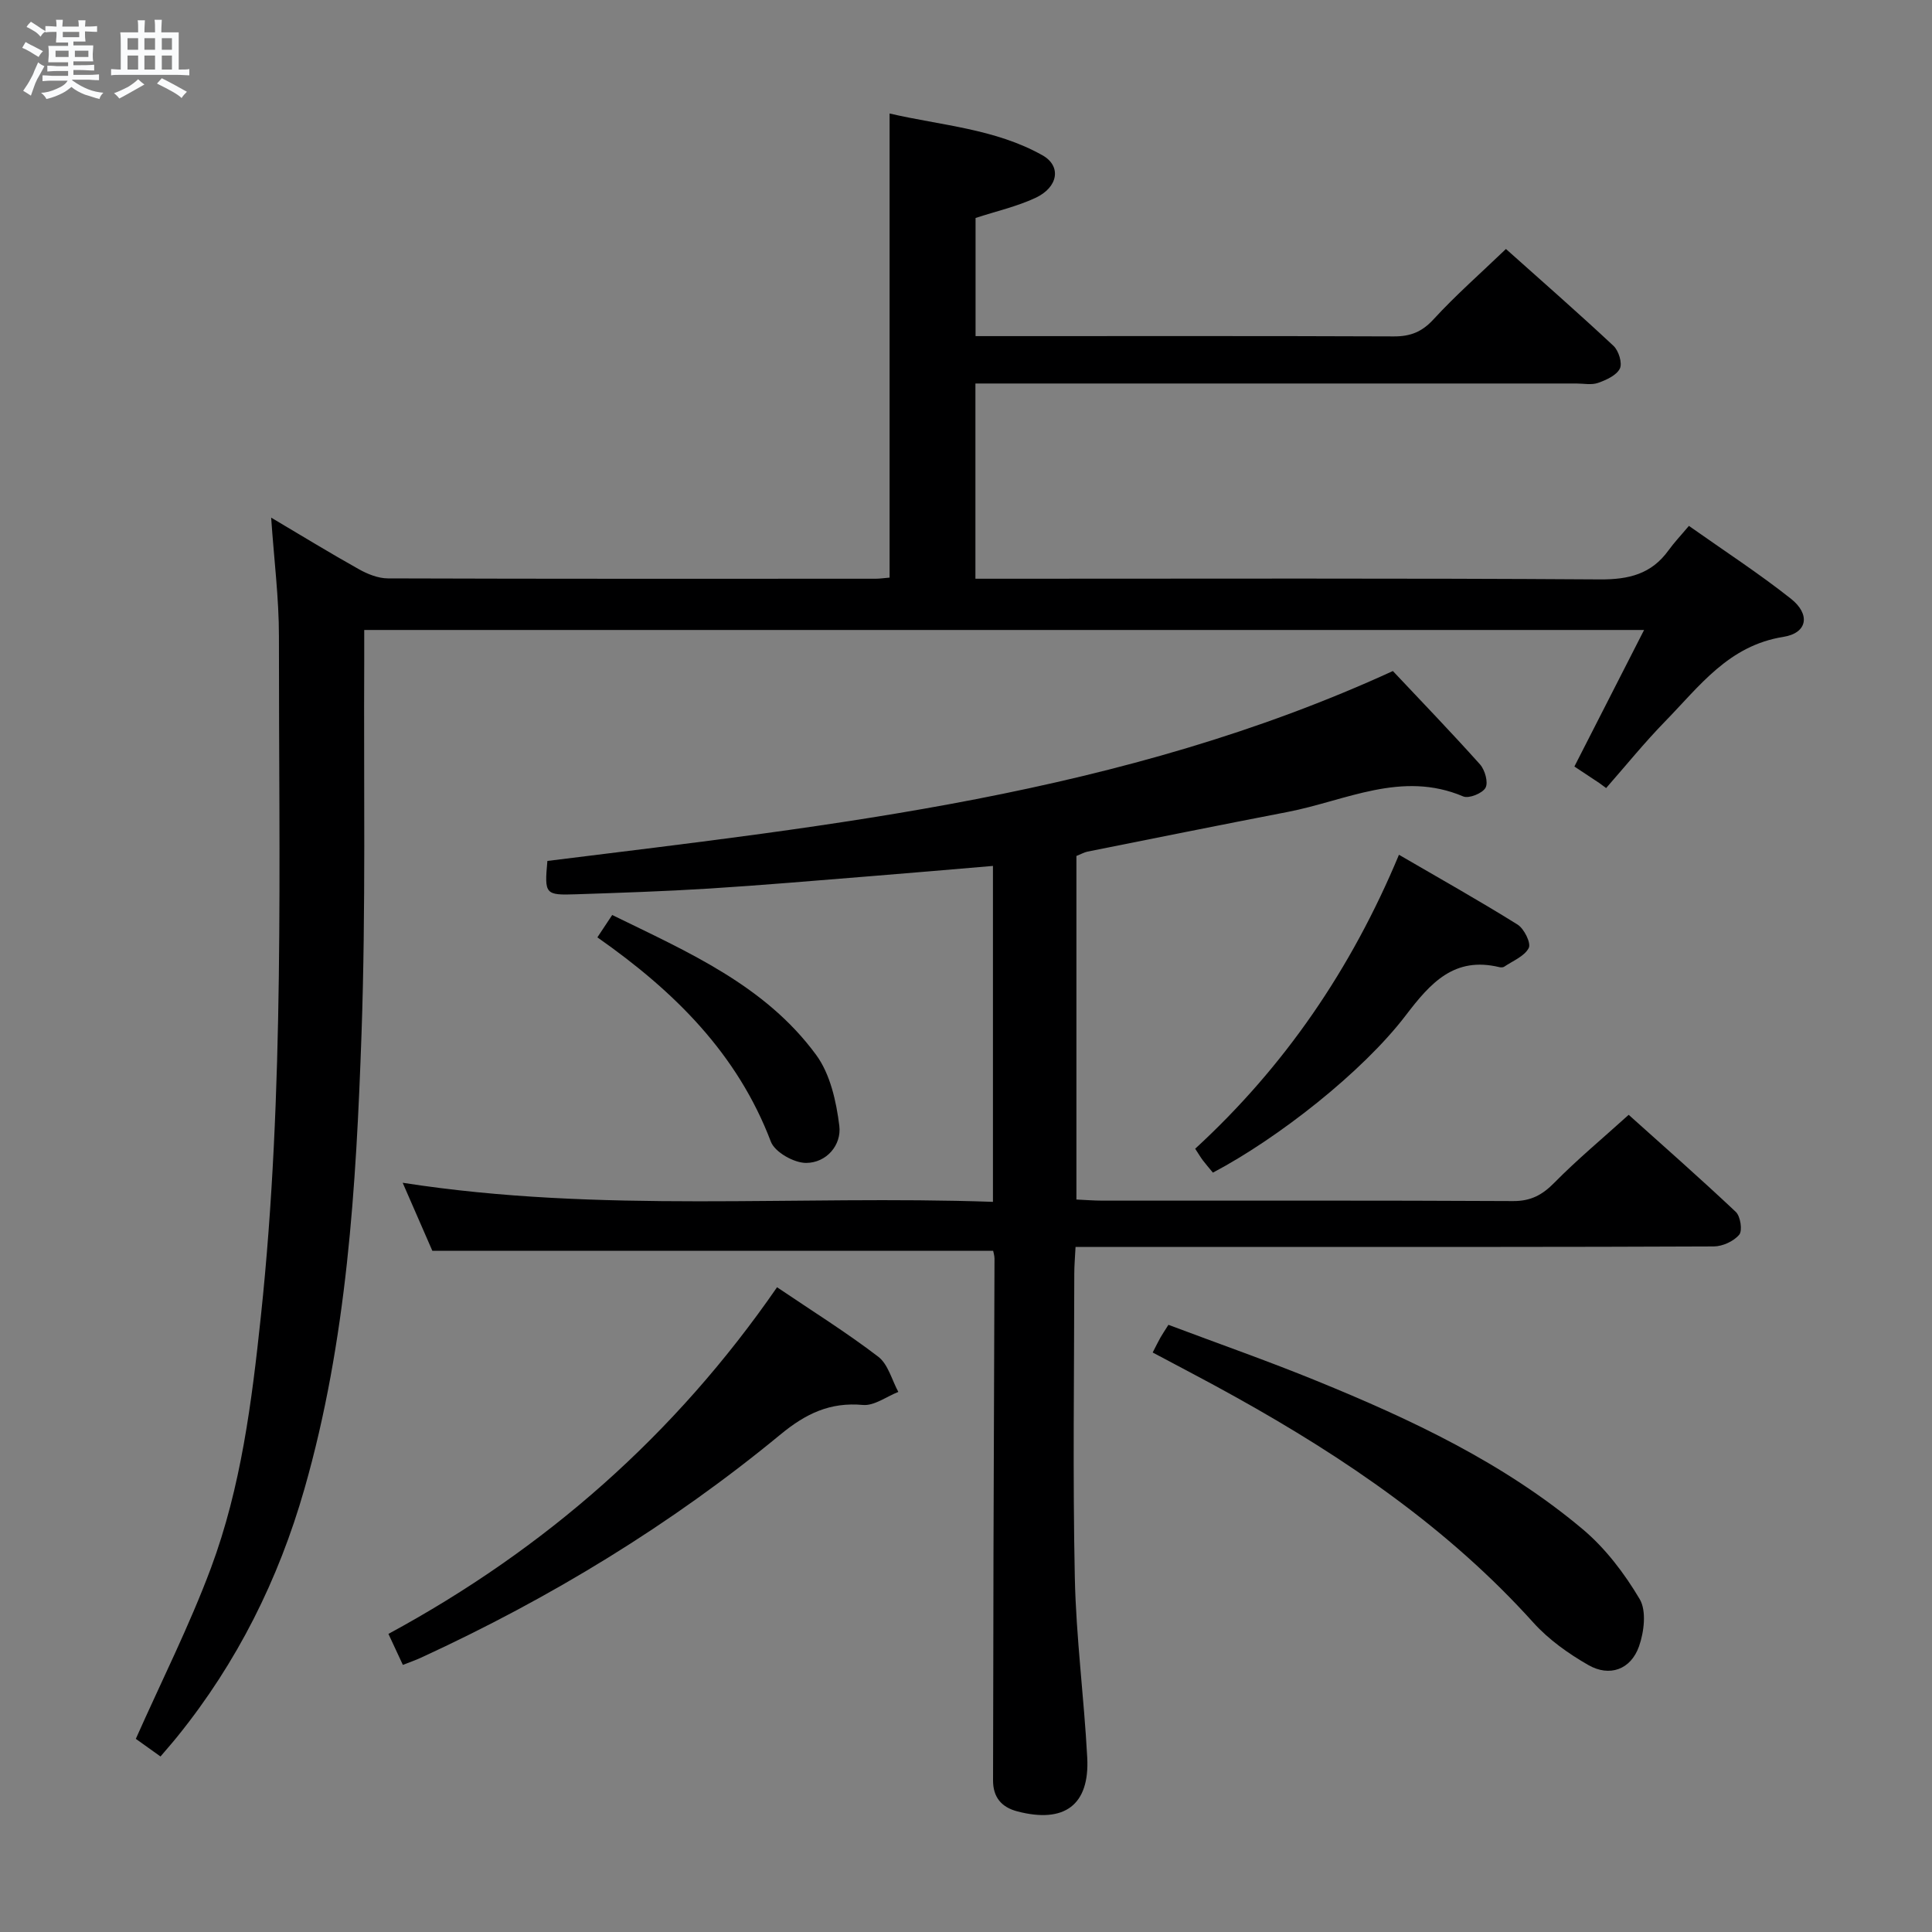 <svg enable-background="new 0 0 400 400" viewBox="0 0 400 400" xmlns="http://www.w3.org/2000/svg"><rect x="0" y="0" width="400" height="400" fill="#808080" stroke="none"/><path d="m6.8 9.5c.6.3 1.3.7 2.1 1.1-.4.4-.7.8-.9 1.2-.7-.4-1.3-.8-1.8-1.1s-1.1-.6-1.6-.8c.2-.4.5-.8.7-1.2.4.2.8.5 1.5.8zm.9 6.9c-.3.6-.5 1.1-.7 1.7s-.4 1.1-.6 1.7c-.6-.4-1.1-.7-1.6-1 .7-1 1.2-1.8 1.5-2.4.3-.5.6-1.1.8-1.7.3-.6.5-1.2.8-1.8.3.3.8.6 1.3.8-.7 1.3-1.2 2.2-1.5 2.7zm.1-11c.4.3 1 .7 1.7 1.1-.5.2-.8.6-1.1 1.1-.5-.6-1-1-1.4-1.2s-.9-.6-1.5-.8c.2-.4.5-.7.9-1.1.5.3.9.6 1.4.9zm10.5 13.1c1 .4 2 .6 3.1.7-.4.4-.7.8-.8 1.3-.9-.2-1.9-.6-3-.9-1-.4-2-.9-2.8-1.6-.5.4-1.1.9-1.9 1.3s-1.9.9-3.3 1.2c-.1-.3-.5-.8-1.1-1.3 1 0 2.1-.3 3.2-.8 1.2-.5 1.9-1 2.3-1.7h-3.2c-.4 0-1 0-2 .1v-1.2c1 0 1.7.1 2 .1h3.3v-1h-2.3c-.2 0-.9 0-2 .1v-1.2c1.2 0 1.9.1 2 .1h2.3v-.8h-4.1c0-.7.1-1.2.1-1.6 0-.5 0-1.1-.1-1.8h4.1v-.7h-2.5c0-.6.1-1.1.1-1.6v-.6h-.5c-.4 0-1 0-1.8.1v-1.3c1.2 0 1.9.1 2.1.1h.2c0-.3 0-.8-.1-1.4h1.4c0 .6-.1 1-.1 1.4h3.4c0-.4 0-.8-.1-1.3h1.5c0 .4-.1.9-.1 1.3.7 0 1.5 0 2.5-.1v1.2c-1 0-1.8-.1-2.5-.1v.6c0 .3 0 .8.1 1.5h-2.5v.8h4.1c0 .7-.1 1.3-.1 1.8s0 1 .1 1.5h-4.1v.8h1.4c.8 0 1.8 0 2.9-.1v1.2c-1 0-1.9-.1-2.8-.1h-1.5v1h3.2c.3 0 1 0 2.1-.1v1.2c-1.1 0-1.8-.1-2.1-.1h-3.4l-.1.1c1.4 1 2.4 1.5 3.4 1.9zm-4.1-6.7v-1.3h-2.7v1.3zm2.2-4.1v-1.1h-3.4v1.1zm1.9 4.1v-1.3h-2.8v1.3z" fill="#fafbfc"/><path d="m37 6.7v2.3 5.4c1 0 1.8 0 2.2-.1v1.3c-.6 0-1.5-.1-2.5-.1h-11.9c-.7 0-1.3 0-1.8.1v-1.3c.5 0 1.1.1 2 .1v-5.2c0-1 0-1.8-.1-2.5h3.7c0-1.3 0-2.1-.1-2.5h1.5c0 .4-.1 1.3-.1 2.5h2.2c0-1.2 0-2.1-.1-2.6h1.5c0 .4-.1 1.3-.1 2.6zm-12.3 13.7c-.3-.4-.7-.8-1.1-1.1 1.1-.4 2.1-.9 2.9-1.3.8-.5 1.5-1 2.1-1.6.4.4.9.8 1.3 1.1-2.5 1.4-4.2 2.4-5.2 2.9zm3.9-10.1v-2.4h-2.2v2.4zm0 4.1v-2.9h-2.2v2.9zm3.5-4.1v-2.4h-2.2v2.4zm0 4.1v-2.9h-2.2v2.9zm.4 2.9 1-1.1c.6.3 1.4.7 2.5 1.3s2 1.1 2.7 1.5c-.4.4-.8.8-1.1 1.3-.8-.8-2.5-1.7-5.1-3zm3.1-7v-2.4h-2.1v2.4zm0 4.1v-2.9h-2.1v2.9z" fill="#fafbfc"/><g fill="#000001"><path d="m33.23 363.66c-2.21-1.58-3.94-2.82-5.11-3.65 5.33-11.99 11.1-23.43 15.55-35.36 6.24-16.74 8.46-34.41 10.34-52.12 4.97-46.82 3.7-93.79 3.74-140.73.01-7.93-1.01-15.86-1.61-24.63 6.33 3.75 12.19 7.34 18.18 10.69 1.8 1.01 3.98 1.88 5.98 1.89 33.67.11 67.33.08 101 .07.82 0 1.65-.13 2.88-.23 0-31.79 0-63.52 0-96.09 10.67 2.48 21.82 3.13 31.65 8.65 3.97 2.23 3.28 6.62-1.45 8.82-3.87 1.8-8.13 2.76-12.4 4.16v24.46h5.61c27 0 54-.05 81 .06 3.43.01 5.81-.93 8.21-3.54 4.58-4.99 9.71-9.49 14.99-14.56 7.27 6.5 14.89 13.16 22.27 20.06 1.07 1 1.87 3.59 1.31 4.71-.71 1.41-2.83 2.36-4.53 2.96-1.34.47-2.97.12-4.47.12-39.5 0-79 0-118.5 0-1.95 0-3.9 0-5.92 0v40.42h6.3c41 0 82-.13 123 .14 5.99.04 10.66-1.11 14.2-6.02 1.16-1.61 2.54-3.06 4.22-5.06 7.42 5.24 14.51 9.85 21.12 15.08 4.06 3.21 3.47 7.1-1.57 7.9-11.35 1.8-17.38 10.24-24.46 17.48-4.29 4.4-8.17 9.2-12.23 13.82-.47-.35-.94-.69-1.41-1.04-1.77-1.17-3.54-2.35-5.16-3.42 4.8-9.4 9.44-18.5 14.43-28.27-88.87 0-176.59 0-264.98 0 0 2.2.01 4.15 0 6.1-.13 25.83.34 51.68-.56 77.48-1.11 31.72-3.01 63.47-11.82 94.25-5.36 18.75-13.93 35.94-26.23 51.18-1.04 1.3-2.14 2.54-3.57 4.22z"/><path d="m222.68 258.17c-.11 2.19-.26 3.81-.26 5.44-.02 21-.33 42 .11 62.99.26 12.44 1.91 24.85 2.57 37.29.52 9.83-4.73 13.68-14.46 11.14-3.31-.86-5.06-2.94-5.04-6.47.05-15.66.05-31.33.09-46.99.06-20.33.15-40.66.21-60.98 0-.63-.21-1.25-.28-1.63-38.65 0-77.04 0-116.11 0-1.69-3.87-3.72-8.54-6.14-14.08 40.99 6.39 81.48 2.52 122.21 3.95 0-23.6 0-46.47 0-69.55-8.68.73-17.09 1.47-25.51 2.14-11.1.89-22.19 1.85-33.3 2.55-9.13.57-18.28.87-27.43 1.18-6.51.22-6.63.01-6.01-6.9 59.39-7.39 119.11-13.66 175.05-39.32 5.88 6.25 12.09 12.68 18.04 19.33 1.02 1.15 1.75 3.72 1.14 4.84-.63 1.15-3.45 2.29-4.62 1.79-12.75-5.42-24.35.9-36.32 3.21-13.85 2.67-27.68 5.47-41.51 8.23-.63.13-1.22.48-2.25.89v71.13c1.85.08 3.63.23 5.41.23 28.33.01 56.66-.06 84.99.09 3.71.02 6.09-1.29 8.6-3.85 4.67-4.74 9.81-9.01 15.34-14.01 6.79 6.1 14.61 12.97 22.18 20.1.97.91 1.41 3.88.71 4.72-1.14 1.36-3.44 2.42-5.26 2.43-30.83.14-61.66.1-92.49.1-12.98.01-25.96.01-39.66.01z"/><path d="m238.65 280.02c.7-1.35 1.12-2.23 1.6-3.08.4-.7.85-1.37 1.66-2.65 10.28 3.87 20.59 7.48 30.68 11.6 19.59 7.99 38.73 16.98 55.07 30.7 4.72 3.96 8.67 9.17 11.82 14.49 1.44 2.43.91 6.8-.14 9.78-1.7 4.81-6.09 6.39-10.49 3.87-4.12-2.36-8.2-5.26-11.36-8.76-17.61-19.55-38.94-34.09-61.71-46.76-5.51-3.08-11.1-5.97-17.13-9.19z"/><path d="m160.88 266.51c7.35 4.97 14.4 9.37 20.96 14.39 2.04 1.56 2.8 4.8 4.15 7.28-2.45.96-5 2.92-7.34 2.7-6.8-.62-11.82 1.8-17.02 6.08-22.7 18.72-47.67 33.9-74.39 46.21-1.18.55-2.42.97-3.83 1.53-.98-2.1-1.88-4.02-2.99-6.42 32.52-17.6 59.39-41.25 80.46-71.77z"/><path d="m251.12 242.78c-.84-1.02-1.49-1.76-2.08-2.54-.48-.64-.89-1.34-1.59-2.41 18.47-16.98 32.29-37.12 42.19-60.86 8.36 4.87 16.57 9.47 24.55 14.45 1.36.85 2.84 3.84 2.32 4.85-.88 1.72-3.29 2.66-5.09 3.88-.24.16-.67.16-.98.09-9.35-2.26-14.26 3.25-19.37 9.95-8.98 11.79-26.55 25.53-39.95 32.59z"/><path d="m123.68 194.07c1.14-1.72 1.94-2.93 3.07-4.63 15.62 7.65 31.63 14.53 42.22 28.96 2.92 3.97 4.17 9.62 4.8 14.67.5 4.02-2.67 7.69-6.87 7.7-2.51.01-6.48-2.23-7.3-4.4-6.93-18.22-19.97-31.13-35.92-42.3z"/></g></svg>